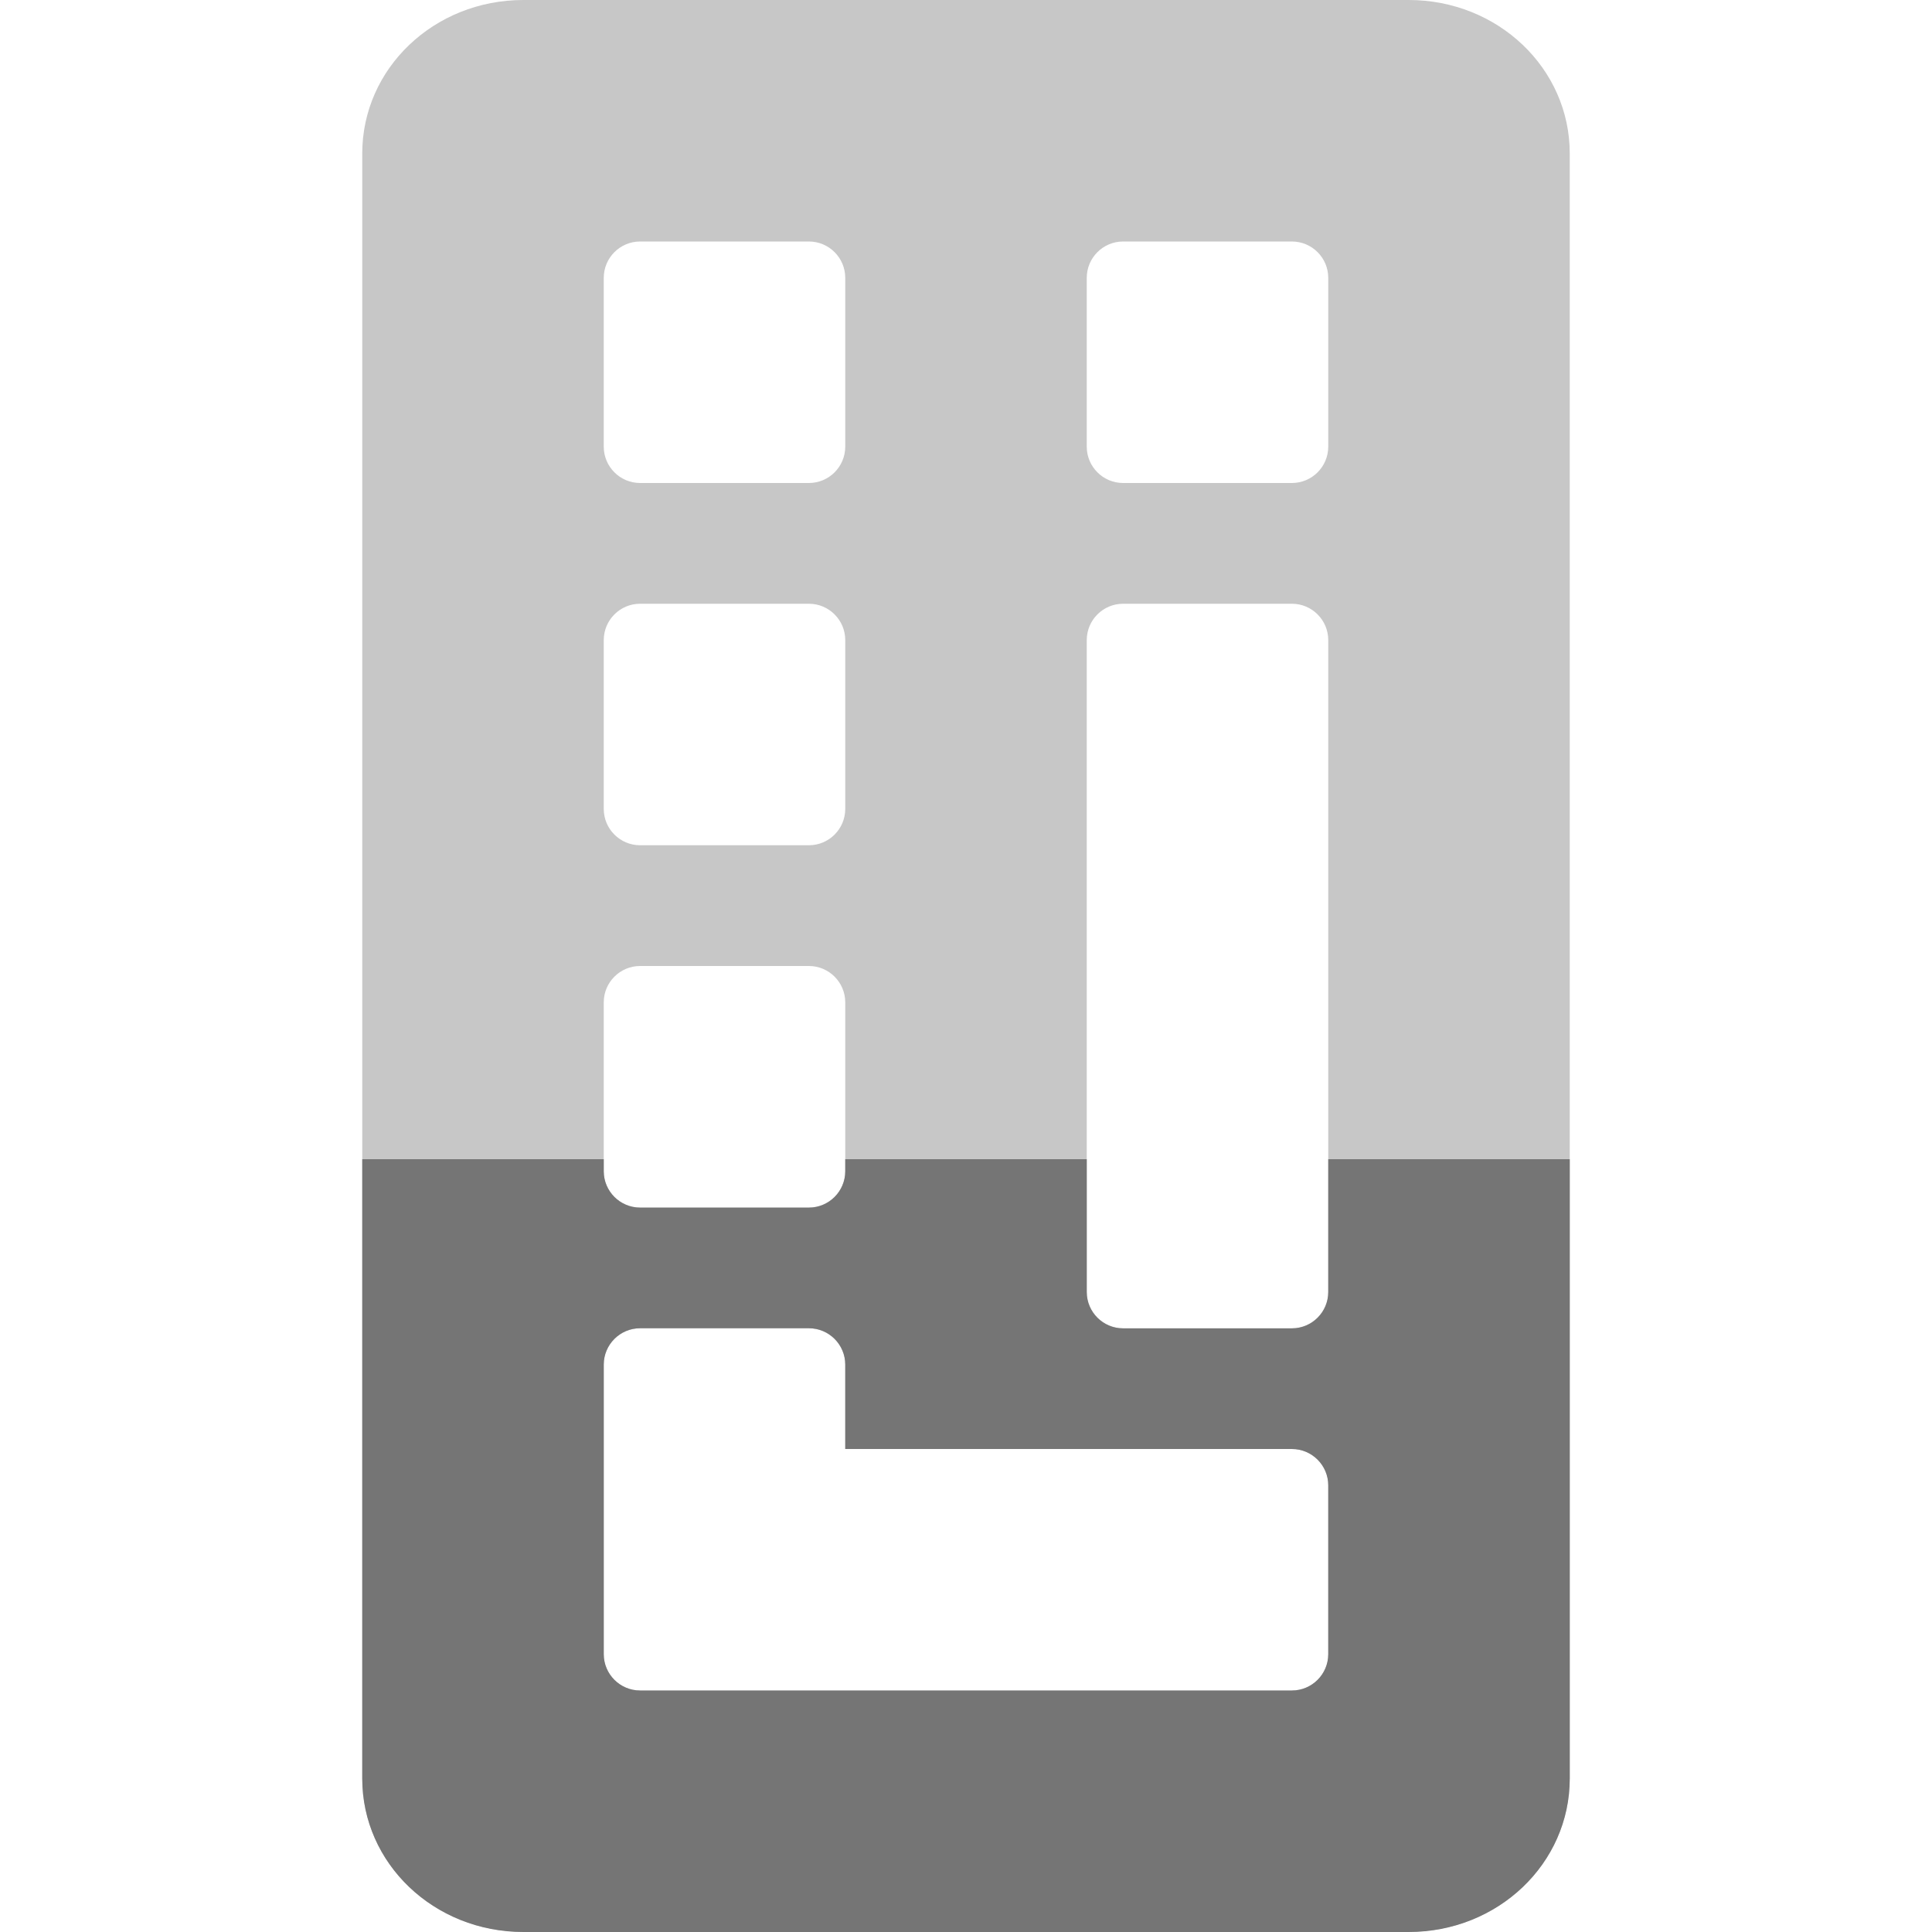 <svg xmlns="http://www.w3.org/2000/svg" viewBox="0 0 16 16">
 <path d="m 4.334 0 c -0.739 0 -1.334 0.566 -1.334 1.271 l 0 13.457 c 0 0.705 0.595 1.271 1.334 1.271 l 7.332 0 c 0.739 0 1.334 -0.566 1.334 -1.271 l 0 -13.457 c 0 -0.705 -0.595 -1.271 -1.334 -1.271 l -7.332 0 z m 0.967 2 l 1.398 0 c 0.166 0 0.301 0.135 0.301 0.301 l 0 1.398 c 0 0.166 -0.135 0.301 -0.301 0.301 l -1.398 0 c -0.166 0 -0.301 -0.135 -0.301 -0.301 l 0 -1.398 c 0 -0.166 0.135 -0.301 0.301 -0.301 z m 4 0 l 1.398 0 c 0.166 0 0.301 0.135 0.301 0.301 l 0 1.398 c 0 0.166 -0.135 0.301 -0.301 0.301 l -1.398 0 c -0.166 0 -0.301 -0.135 -0.301 -0.301 l 0 -1.398 c 0 -0.166 0.135 -0.301 0.301 -0.301 z m -4 3 l 1.398 0 c 0.166 0 0.301 0.135 0.301 0.301 l 0 1.398 c 0 0.166 -0.135 0.301 -0.301 0.301 l -1.398 0 c -0.166 0 -0.301 -0.135 -0.301 -0.301 l 0 -1.398 c 0 -0.166 0.135 -0.301 0.301 -0.301 z m 4 0 l 1.398 0 c 0.166 0 0.301 0.135 0.301 0.301 l 0 5.398 c 0 0.166 -0.135 0.301 -0.301 0.301 l -1.398 0 c -0.166 0 -0.301 -0.135 -0.301 -0.301 l 0 -5.398 c 0 -0.166 0.135 -0.301 0.301 -0.301 z m -4 3 l 1.398 0 c 0.166 0 0.301 0.135 0.301 0.301 l 0 1.398 c 0 0.166 -0.135 0.301 -0.301 0.301 l -1.398 0 c -0.166 0 -0.301 -0.135 -0.301 -0.301 l 0 -1.398 c 0 -0.166 0.135 -0.301 0.301 -0.301 z m 0 3 l 1.398 0 c 0.166 0 0.301 0.135 0.301 0.301 l 0 0.699 l 2.301 0 l 1.398 0 c 0.166 0 0.301 0.135 0.301 0.301 l 0 1.398 c 0 0.166 -0.135 0.301 -0.301 0.301 l -1.398 0 l -2.602 0 l -1.398 0 c -0.166 0 -0.301 -0.135 -0.301 -0.301 l 0 -1.398 l 0 -1 c 0 -0.166 0.135 -0.301 0.301 -0.301 z" style="fill:#757575;opacity:0.4;fill-opacity:1"/>
 <path d="m 3 9.6 0 5.129 c 0 0.705 0.595 1.271 1.334 1.271 l 7.332 0 c 0.739 0 1.334 -0.566 1.334 -1.271 l 0 -5.129 -2 0 0 1.1 c 0 0.166 -0.135 0.301 -0.301 0.301 l -1.398 0 c -0.166 0 -0.301 -0.135 -0.301 -0.301 l 0 -1.1 -2 0 0 0.1 c 0 0.166 -0.135 0.301 -0.301 0.301 l -1.398 0 c -0.166 0 -0.301 -0.135 -0.301 -0.301 l 0 -0.1 -2 0 z m 2.301 1.4 1.398 0 c 0.166 0 0.301 0.135 0.301 0.301 l 0 0.699 2.301 0 1.398 0 c 0.166 0 0.301 0.135 0.301 0.301 l 0 1.398 c 0 0.166 -0.135 0.301 -0.301 0.301 l -1.398 0 -2.602 0 -1.398 0 c -0.166 0 -0.301 -0.135 -0.301 -0.301 l 0 -1.398 0 -1 c 0 -0.166 0.135 -0.301 0.301 -0.301" style="fill:#757575;opacity:1;fill-opacity:1"/>
</svg>
